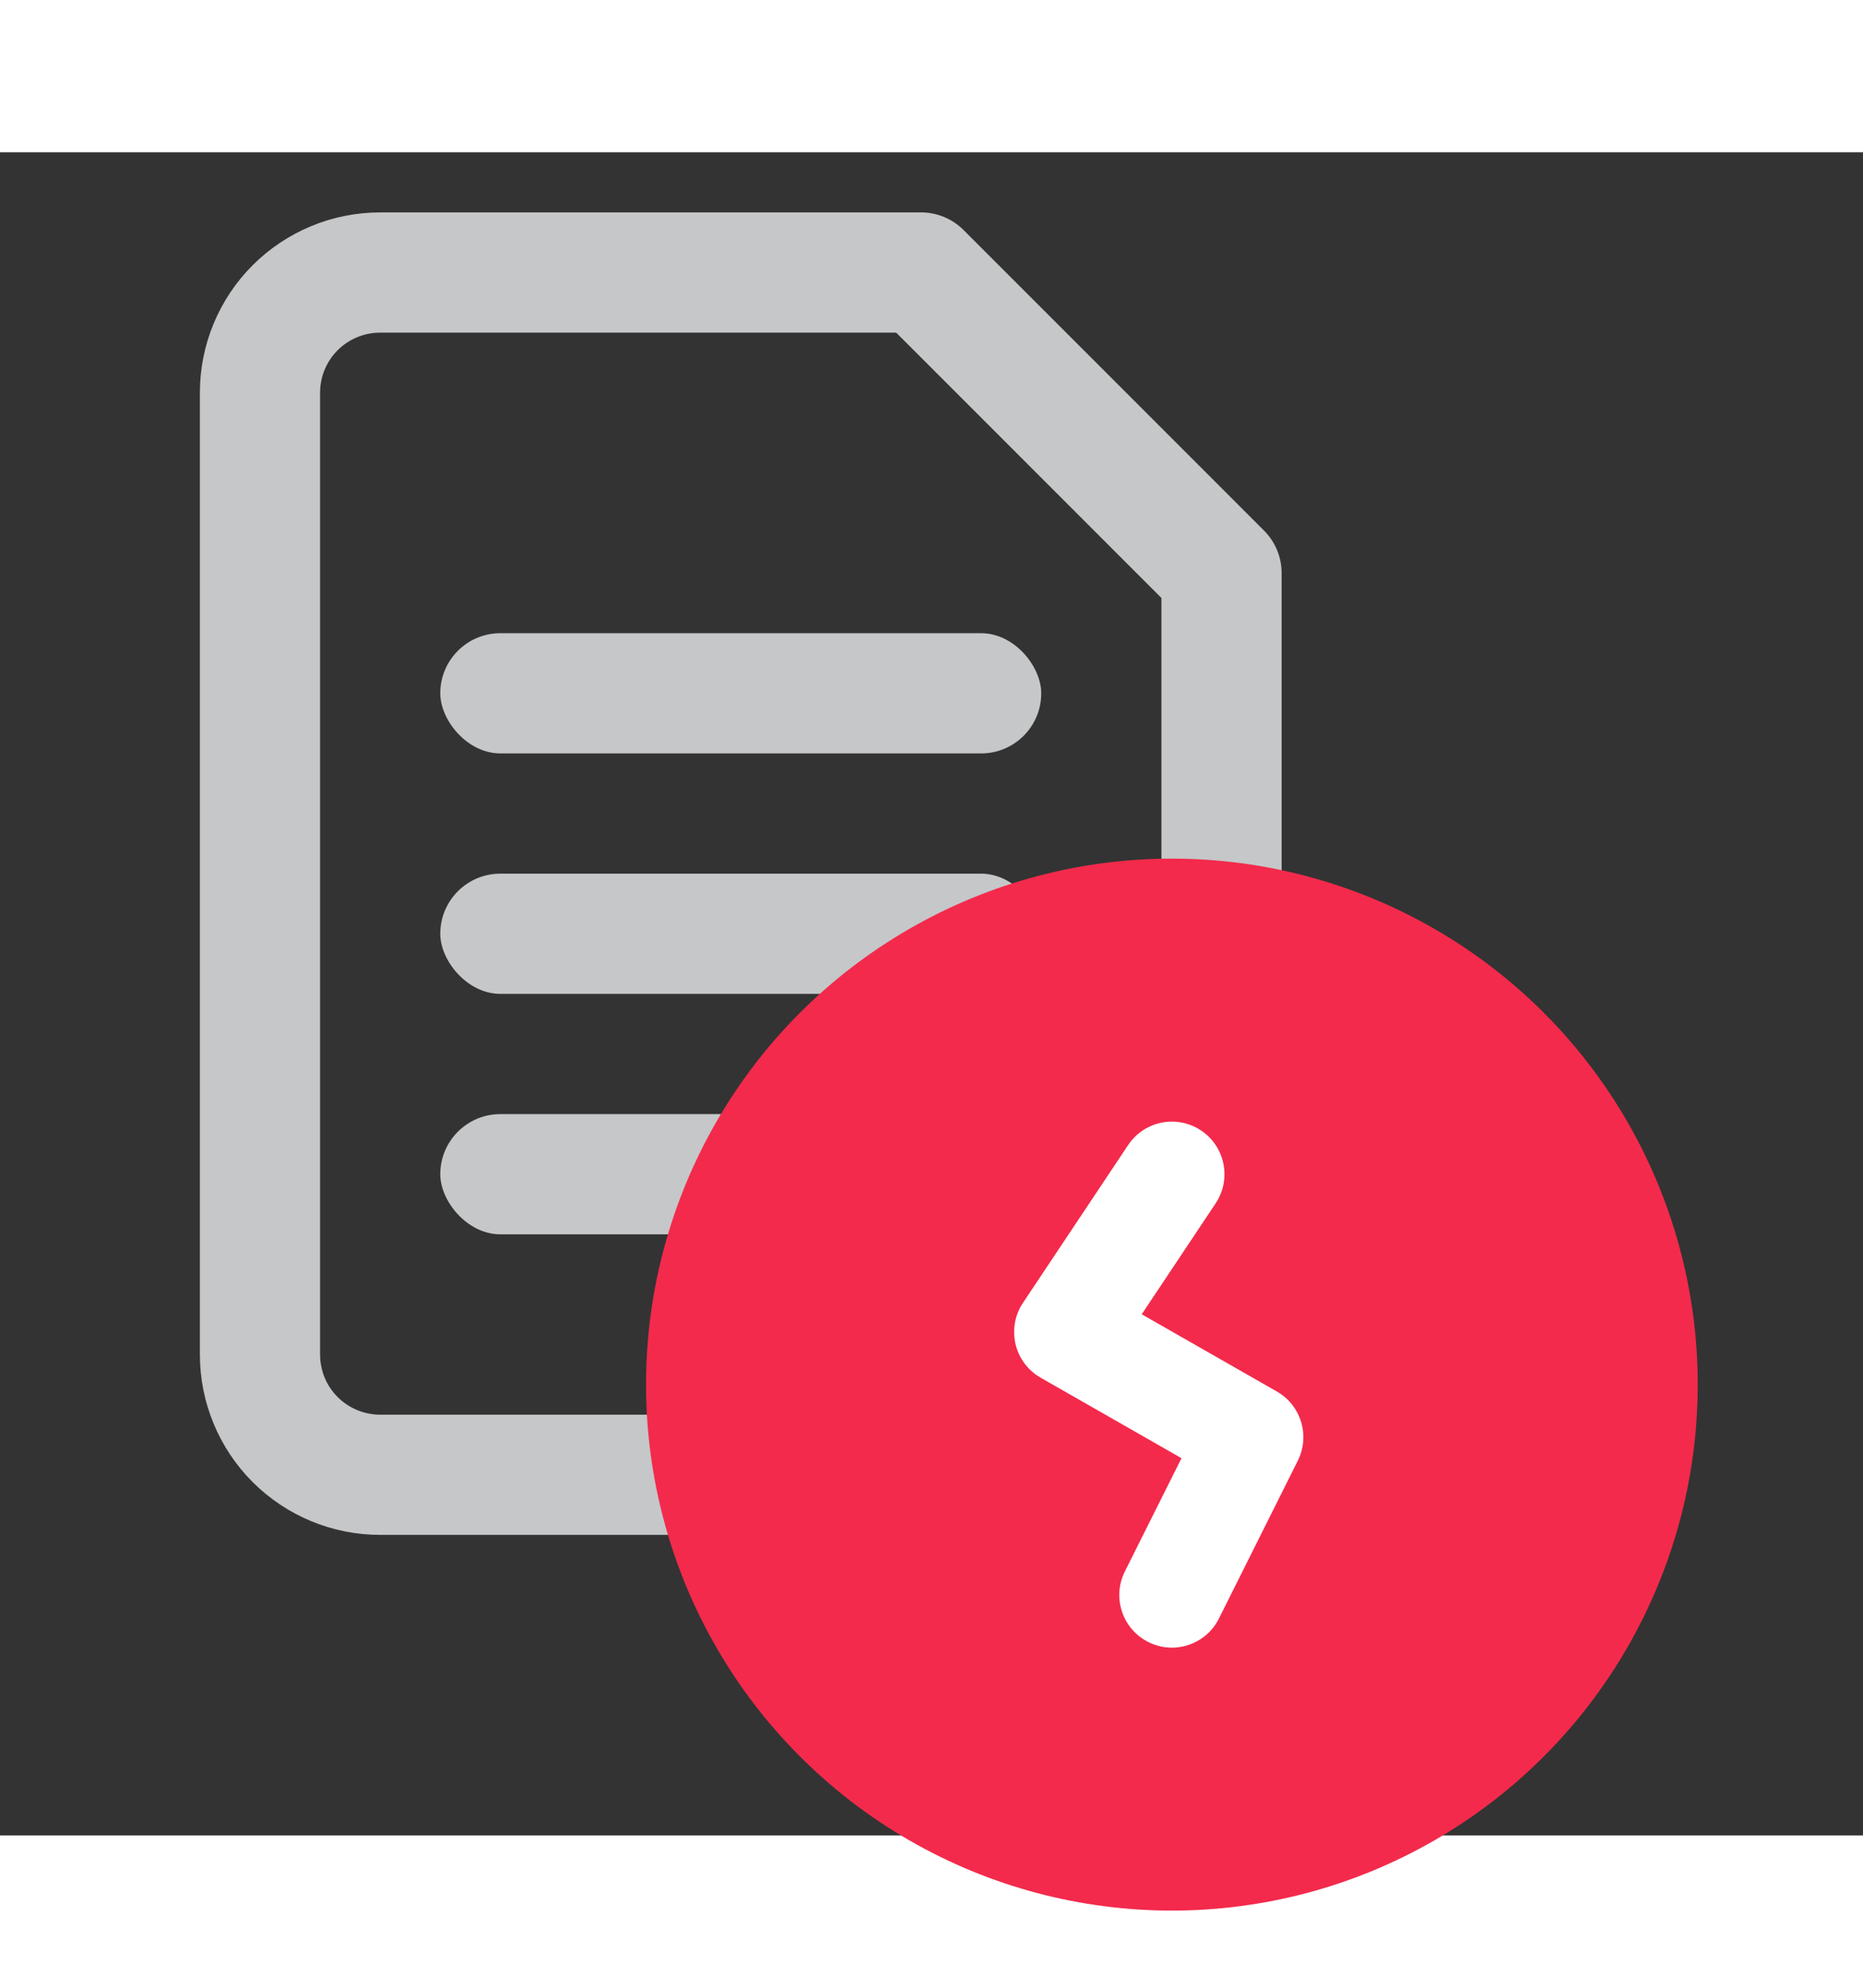 <svg width="30" height="32" viewBox="0 0 31 28" fill="none" xmlns="http://www.w3.org/2000/svg">
<rect x="0" y="0" width="31" height="28" fill="#333333" stroke="none"/>
<path d="M15.326 2H6.326C5.795 2 5.287 2.211 4.911 2.586C4.536 2.961 4.326 3.47 4.326 4V20C4.326 20.53 4.536 21.039 4.911 21.414C5.287 21.789 5.795 22 6.326 22H18.326C18.856 22 19.365 21.789 19.74 21.414C20.115 21.039 20.326 20.53 20.326 20V7L15.326 2Z" stroke="#C5C7C8" stroke-width="2" stroke-linecap="round" stroke-linejoin="round"/>
<rect x="7.326" y="8" width="10" height="2" rx="1" fill="#C5C7C8"/>
<rect x="7.326" y="12" width="10" height="2" rx="1" fill="#C5C7C8"/>
<rect x="7.326" y="16" width="7" height="2" rx="1" fill="#C5C7C8"/>
<circle cx="19.5" cy="20.5" r="8.75" fill="#F32A4C"/>
<path fill-rule="evenodd" clip-rule="evenodd" d="M16.898 19.826C16.843 19.59 16.887 19.341 17.022 19.14L18.772 16.515C19.04 16.113 19.583 16.004 19.985 16.272C20.387 16.54 20.496 17.083 20.228 17.485L18.998 19.33L21.247 20.615C21.65 20.846 21.803 21.351 21.595 21.766L20.283 24.391C20.067 24.824 19.541 24.999 19.109 24.783C18.677 24.567 18.501 24.041 18.717 23.609L19.66 21.724L17.316 20.385C17.105 20.264 16.954 20.062 16.898 19.826Z" fill="white"/>
</svg>
